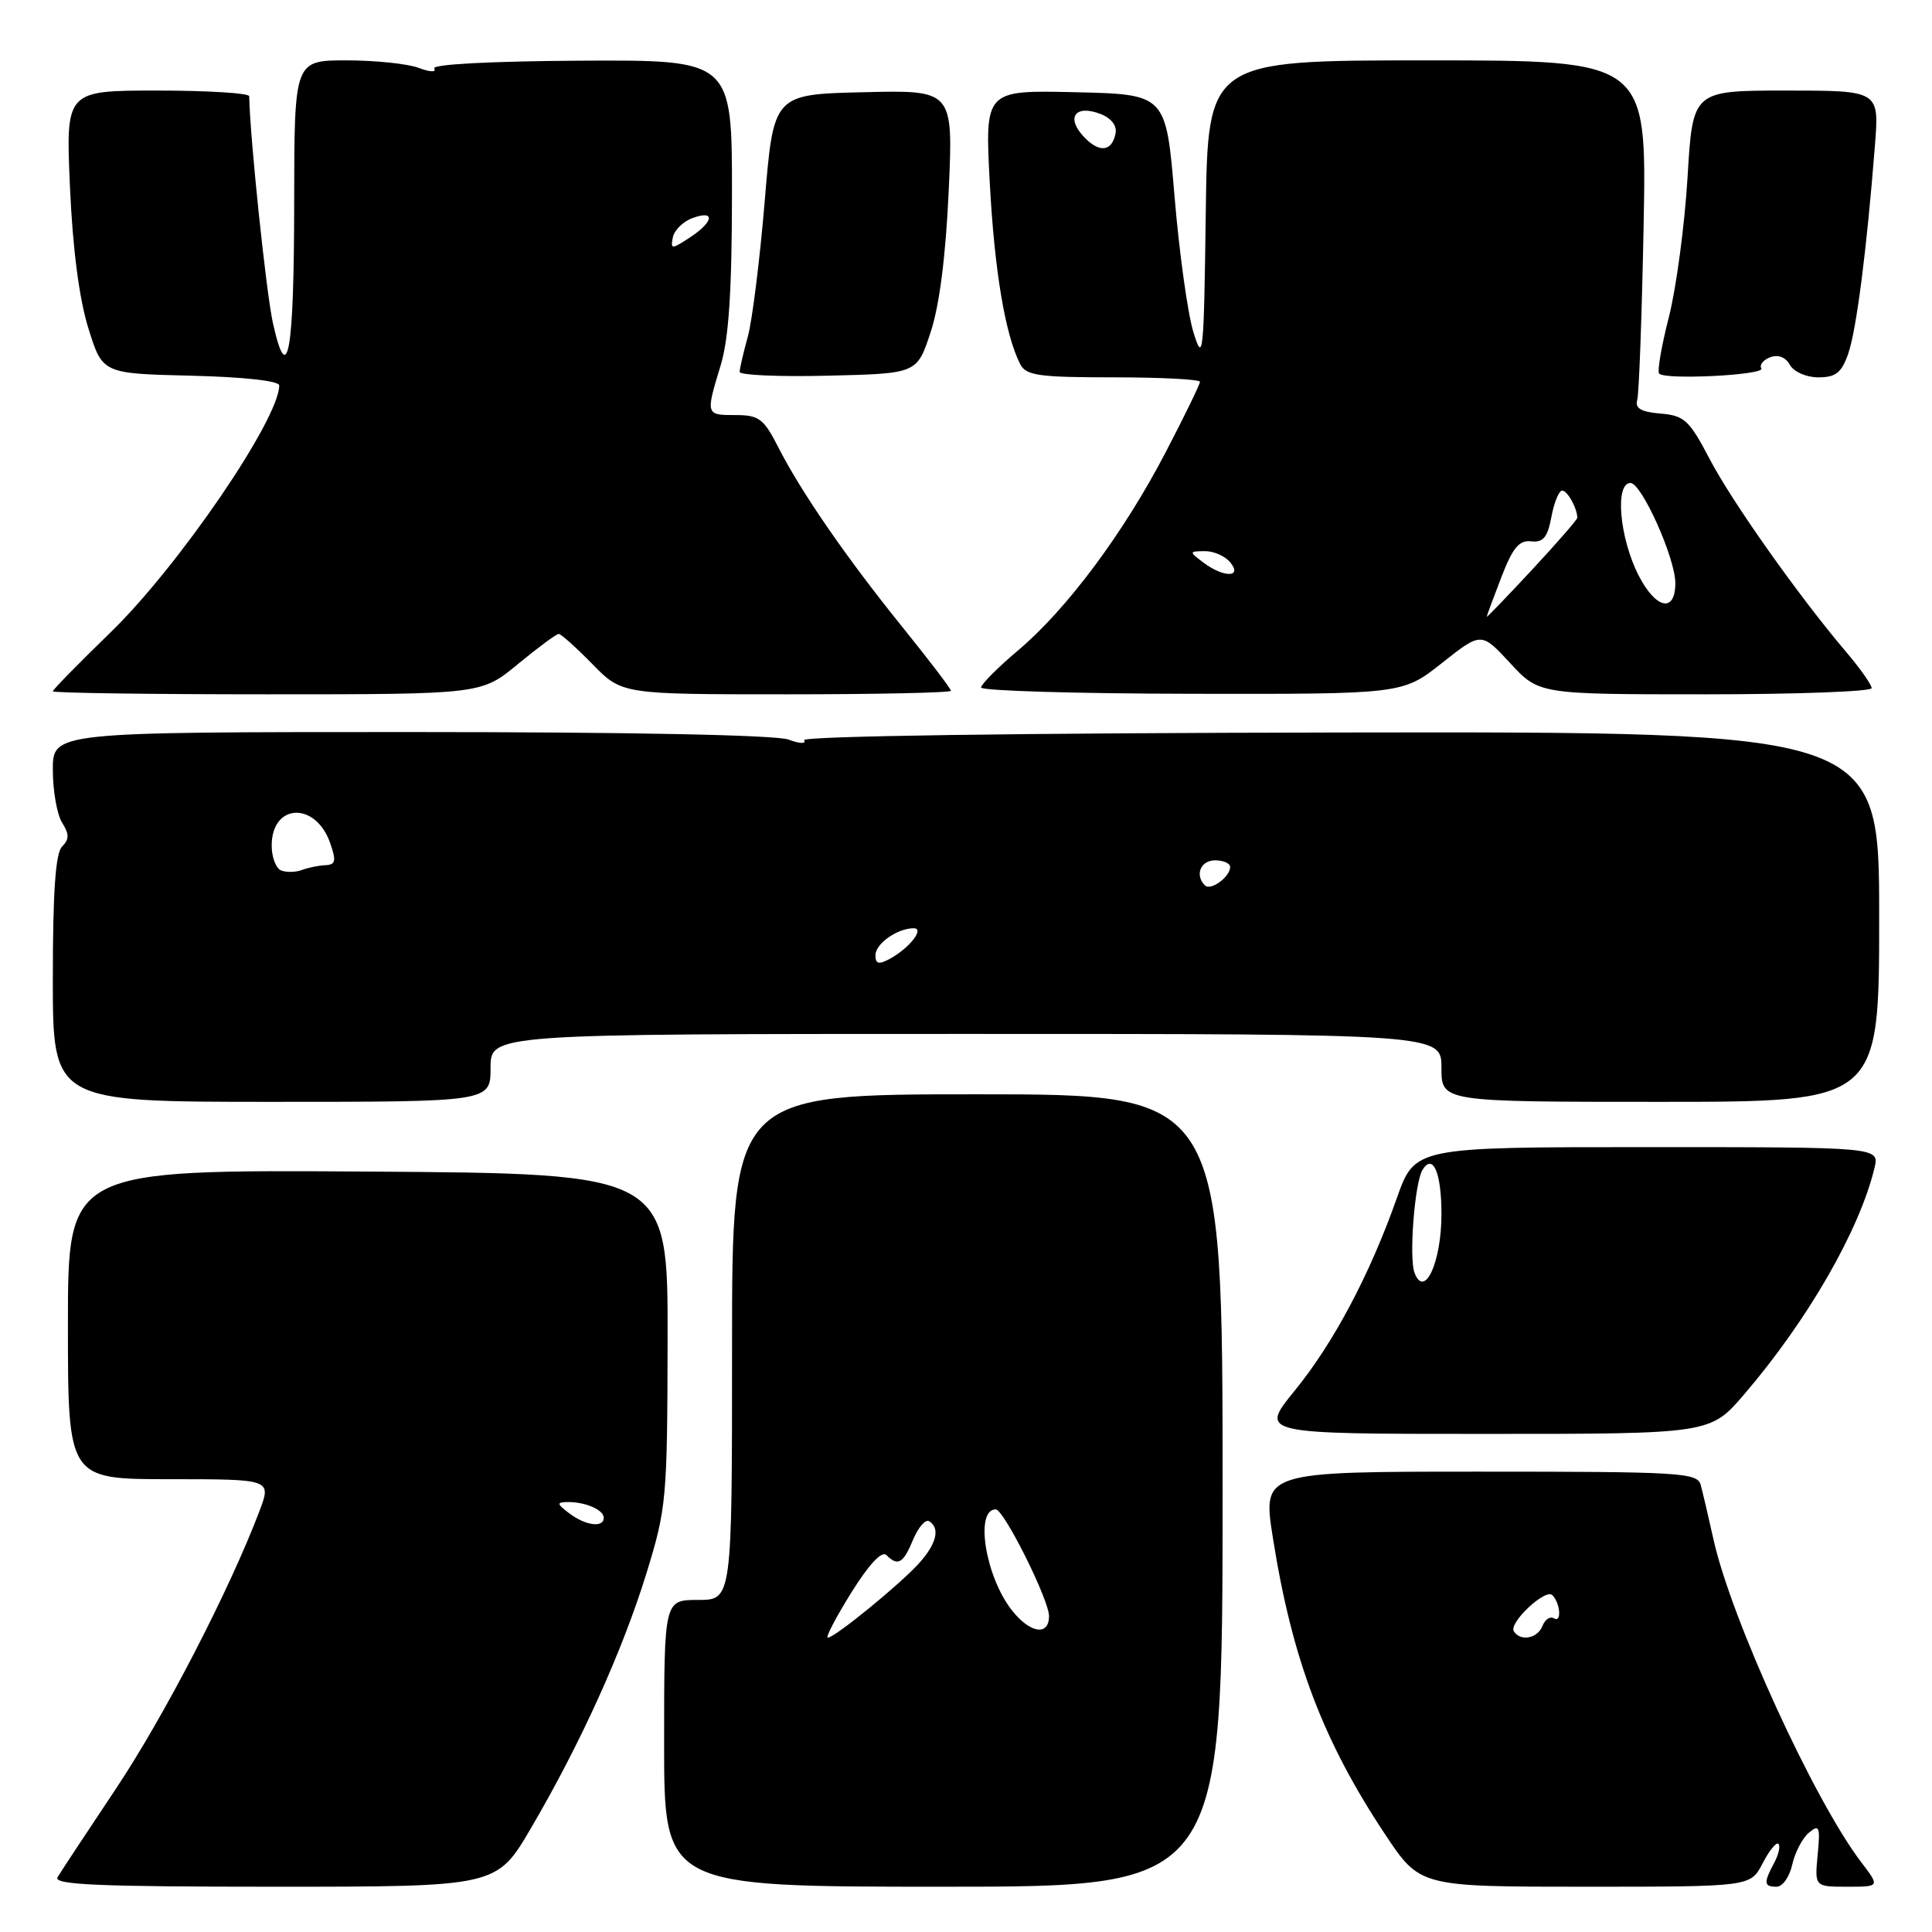 <?xml version="1.0" encoding="UTF-8" standalone="no"?>
<!DOCTYPE svg PUBLIC "-//W3C//DTD SVG 1.1//EN" "http://www.w3.org/Graphics/SVG/1.1/DTD/svg11.dtd" >
<svg xmlns="http://www.w3.org/2000/svg" xmlns:xlink="http://www.w3.org/1999/xlink" version="1.1" viewBox="0 0 256 256">
 <g >
 <path fill="currentColor"
d=" M 70.35 242.25 C 76.90 231.08 82.46 218.82 85.65 208.49 C 88.32 199.84 88.42 198.67 88.46 177.50 C 88.50 155.50 88.50 155.50 48.75 155.24 C 9.00 154.98 9.00 154.98 9.00 175.49 C 9.00 196.00 9.00 196.00 22.49 196.00 C 35.98 196.00 35.98 196.00 34.37 200.25 C 30.39 210.74 21.73 227.48 15.33 237.06 C 11.50 242.80 8.03 248.06 7.62 248.75 C 7.04 249.74 13.05 250.00 36.35 250.00 C 65.81 250.00 65.81 250.00 70.35 242.25 Z  M 162.00 197.50 C 162.00 145.00 162.00 145.00 129.50 145.00 C 97.00 145.00 97.00 145.00 97.00 178.50 C 97.00 212.00 97.00 212.00 92.50 212.00 C 88.00 212.00 88.00 212.00 88.00 231.00 C 88.00 250.00 88.00 250.00 125.00 250.00 C 162.00 250.00 162.00 250.00 162.00 197.50 Z  M 233.55 246.91 C 234.43 245.21 235.38 244.04 235.65 244.32 C 235.93 244.60 235.68 245.74 235.08 246.85 C 233.66 249.50 233.72 250.00 235.42 250.00 C 236.20 250.00 237.13 248.68 237.48 247.07 C 237.84 245.46 238.83 243.55 239.69 242.84 C 241.07 241.69 241.21 242.03 240.85 245.77 C 240.45 250.00 240.45 250.00 244.77 250.00 C 249.10 250.00 249.10 250.00 246.62 246.75 C 240.40 238.59 229.39 214.55 227.05 204.00 C 226.38 200.97 225.61 197.71 225.35 196.75 C 224.90 195.13 222.64 195.00 196.07 195.00 C 167.28 195.00 167.28 195.00 168.66 203.75 C 171.20 219.84 175.30 230.67 183.54 243.07 C 188.15 250.00 188.15 250.00 210.05 250.00 C 231.95 250.00 231.95 250.00 233.55 246.91 Z  M 231.12 184.75 C 239.54 174.92 246.41 162.99 248.38 154.75 C 249.04 152.00 249.04 152.00 218.26 152.00 C 187.48 152.00 187.48 152.00 185.09 158.75 C 181.49 168.94 176.70 177.96 171.53 184.30 C 166.89 190.00 166.89 190.00 196.75 190.00 C 226.62 190.00 226.62 190.00 231.12 184.75 Z  M 65.00 141.50 C 65.00 137.00 65.00 137.00 128.00 137.00 C 191.00 137.00 191.00 137.00 191.00 141.50 C 191.00 146.00 191.00 146.00 220.00 146.00 C 249.00 146.00 249.00 146.00 249.00 121.47 C 249.00 96.95 249.00 96.95 177.49 97.06 C 134.71 97.13 106.21 97.54 106.55 98.08 C 106.86 98.59 105.94 98.55 104.49 98.00 C 102.88 97.39 83.54 97.00 54.43 97.00 C 7.00 97.00 7.00 97.00 7.00 102.01 C 7.00 104.77 7.55 107.91 8.22 108.99 C 9.19 110.54 9.19 111.21 8.22 112.18 C 7.36 113.04 7.00 118.17 7.00 129.70 C 7.00 146.00 7.00 146.00 36.00 146.00 C 65.00 146.00 65.00 146.00 65.00 141.50 Z  M 68.62 88.00 C 71.29 85.80 73.72 84.00 74.03 84.00 C 74.34 84.00 76.35 85.80 78.50 88.00 C 82.41 92.00 82.41 92.00 104.20 92.00 C 116.19 92.00 126.00 91.79 126.00 91.53 C 126.00 91.26 123.13 87.50 119.63 83.16 C 112.15 73.90 106.15 65.20 103.12 59.25 C 101.20 55.48 100.57 55.00 97.48 55.00 C 93.50 55.00 93.49 54.99 95.49 48.41 C 96.57 44.86 96.98 38.58 96.99 25.72 C 97.00 7.94 97.00 7.94 76.99 8.04 C 65.04 8.11 57.20 8.52 57.54 9.07 C 57.87 9.60 56.98 9.56 55.49 9.00 C 54.05 8.45 49.75 8.00 45.93 8.00 C 39.00 8.00 39.00 8.00 38.98 26.75 C 38.97 46.77 38.12 51.61 36.16 42.79 C 35.27 38.76 33.13 18.35 33.02 12.75 C 33.01 12.34 27.54 12.00 20.86 12.00 C 8.71 12.00 8.71 12.00 9.27 24.75 C 9.63 32.97 10.50 39.63 11.71 43.50 C 13.58 49.50 13.58 49.50 25.29 49.78 C 32.31 49.95 37.00 50.47 37.00 51.07 C 37.00 55.54 23.62 75.12 14.59 83.85 C 10.42 87.90 7.00 91.39 7.00 91.60 C 7.00 91.82 19.78 92.00 35.39 92.00 C 63.78 92.00 63.78 92.00 68.62 88.00 Z  M 191.07 87.85 C 196.28 83.73 196.28 83.73 200.10 87.86 C 203.92 92.00 203.92 92.00 225.96 92.00 C 238.08 92.00 248.00 91.63 248.00 91.18 C 248.00 90.73 246.50 88.59 244.66 86.43 C 238.37 79.03 229.50 66.50 226.52 60.79 C 223.84 55.67 223.18 55.06 220.02 54.80 C 217.44 54.58 216.62 54.10 216.94 53.00 C 217.18 52.17 217.56 41.71 217.79 29.75 C 218.20 8.00 218.20 8.00 189.12 8.00 C 160.04 8.00 160.04 8.00 159.77 28.25 C 159.52 47.15 159.41 48.20 158.13 44.00 C 157.37 41.52 156.25 33.42 155.63 26.00 C 154.50 12.50 154.50 12.50 142.50 12.22 C 130.50 11.94 130.50 11.94 131.15 24.22 C 131.77 35.85 133.19 44.35 135.18 48.25 C 135.95 49.76 137.62 50.00 147.54 50.00 C 153.84 50.00 159.00 50.27 159.00 50.59 C 159.00 50.92 156.98 55.08 154.50 59.84 C 148.95 70.54 141.37 80.73 134.90 86.18 C 132.21 88.45 130.00 90.67 130.00 91.10 C 130.00 91.53 142.57 91.91 157.92 91.93 C 185.85 91.98 185.85 91.98 191.07 87.85 Z  M 123.30 44.06 C 124.48 40.51 125.31 34.00 125.71 25.28 C 126.31 11.93 126.31 11.93 114.41 12.22 C 102.50 12.50 102.50 12.50 101.33 26.65 C 100.68 34.43 99.67 42.53 99.08 44.65 C 98.49 46.77 98.01 48.85 98.01 49.28 C 98.00 49.71 103.29 49.94 109.75 49.78 C 121.50 49.50 121.50 49.50 123.30 44.06 Z  M 233.39 48.82 C 233.10 48.36 233.63 47.69 234.56 47.34 C 235.61 46.94 236.60 47.32 237.17 48.35 C 237.70 49.28 239.34 50.00 240.95 50.00 C 243.25 50.00 244.02 49.39 244.90 46.86 C 245.99 43.73 247.36 33.03 248.44 19.25 C 249.01 12.00 249.01 12.00 236.65 12.00 C 224.29 12.00 224.29 12.00 223.61 23.48 C 223.23 29.79 222.12 38.12 221.14 41.99 C 220.15 45.85 219.57 49.24 219.85 49.51 C 220.71 50.37 233.93 49.69 233.39 48.82 Z  M 75.44 200.53 C 73.77 199.27 73.73 199.06 75.17 199.03 C 77.52 198.99 80.00 200.05 80.00 201.11 C 80.00 202.47 77.61 202.17 75.44 200.53 Z  M 112.79 211.05 C 115.13 207.29 116.85 205.45 117.45 206.05 C 118.98 207.58 119.68 207.18 120.99 204.01 C 121.68 202.37 122.63 201.27 123.12 201.57 C 124.61 202.50 124.10 204.57 121.75 207.17 C 119.18 210.00 110.60 217.00 109.69 217.00 C 109.36 217.00 110.75 214.32 112.79 211.05 Z  M 134.08 213.37 C 130.56 208.90 129.14 200.00 131.94 200.00 C 133.02 200.00 139.00 211.98 139.00 214.14 C 139.00 216.82 136.48 216.43 134.08 213.37 Z  M 200.59 216.15 C 199.90 215.03 204.78 210.45 205.69 211.36 C 206.76 212.43 206.95 215.09 205.91 214.44 C 205.40 214.13 204.72 214.58 204.39 215.44 C 203.74 217.12 201.45 217.54 200.59 216.15 Z  M 187.44 168.68 C 186.67 166.71 187.45 156.70 188.49 155.01 C 189.88 152.77 191.00 155.39 191.00 160.87 C 191.00 167.23 188.77 172.12 187.44 168.68 Z  M 116.00 126.57 C 116.00 125.05 118.90 123.00 121.06 123.00 C 122.58 123.00 120.47 125.68 117.83 127.09 C 116.43 127.84 116.00 127.71 116.00 126.57 Z  M 159.66 117.32 C 158.29 115.96 159.08 114.00 161.00 114.00 C 162.10 114.00 163.00 114.39 163.00 114.88 C 163.00 116.19 160.42 118.08 159.66 117.32 Z  M 37.25 115.34 C 36.56 115.06 36.00 113.58 36.00 112.04 C 36.00 106.43 41.82 106.18 43.75 111.71 C 44.58 114.09 44.47 114.58 43.12 114.64 C 42.23 114.68 40.83 114.97 40.00 115.28 C 39.17 115.59 37.94 115.61 37.25 115.34 Z  M 89.16 31.44 C 89.35 30.50 90.51 29.35 91.75 28.90 C 94.81 27.77 94.60 29.38 91.41 31.47 C 88.97 33.06 88.84 33.06 89.16 31.44 Z  M 197.00 81.72 C 197.00 81.60 197.87 79.25 198.93 76.50 C 200.44 72.58 201.29 71.55 202.88 71.73 C 204.48 71.91 205.06 71.22 205.57 68.48 C 205.93 66.57 206.57 65.00 207.00 65.00 C 207.69 65.00 209.00 67.37 209.00 68.61 C 209.00 68.85 206.30 71.95 203.00 75.50 C 199.70 79.05 197.00 81.85 197.00 81.72 Z  M 217.12 76.24 C 214.59 71.27 213.95 64.00 216.05 64.00 C 217.52 64.00 221.98 73.94 221.99 77.25 C 222.00 81.26 219.41 80.72 217.12 76.24 Z  M 159.44 74.53 C 157.54 73.09 157.54 73.06 159.63 73.03 C 160.80 73.01 162.32 73.67 163.00 74.50 C 164.70 76.55 162.14 76.57 159.44 74.53 Z  M 143.50 18.00 C 141.23 15.49 142.55 13.84 145.82 15.10 C 147.23 15.64 148.02 16.65 147.82 17.66 C 147.34 20.16 145.58 20.30 143.50 18.00 Z "/>
</g>
</svg>